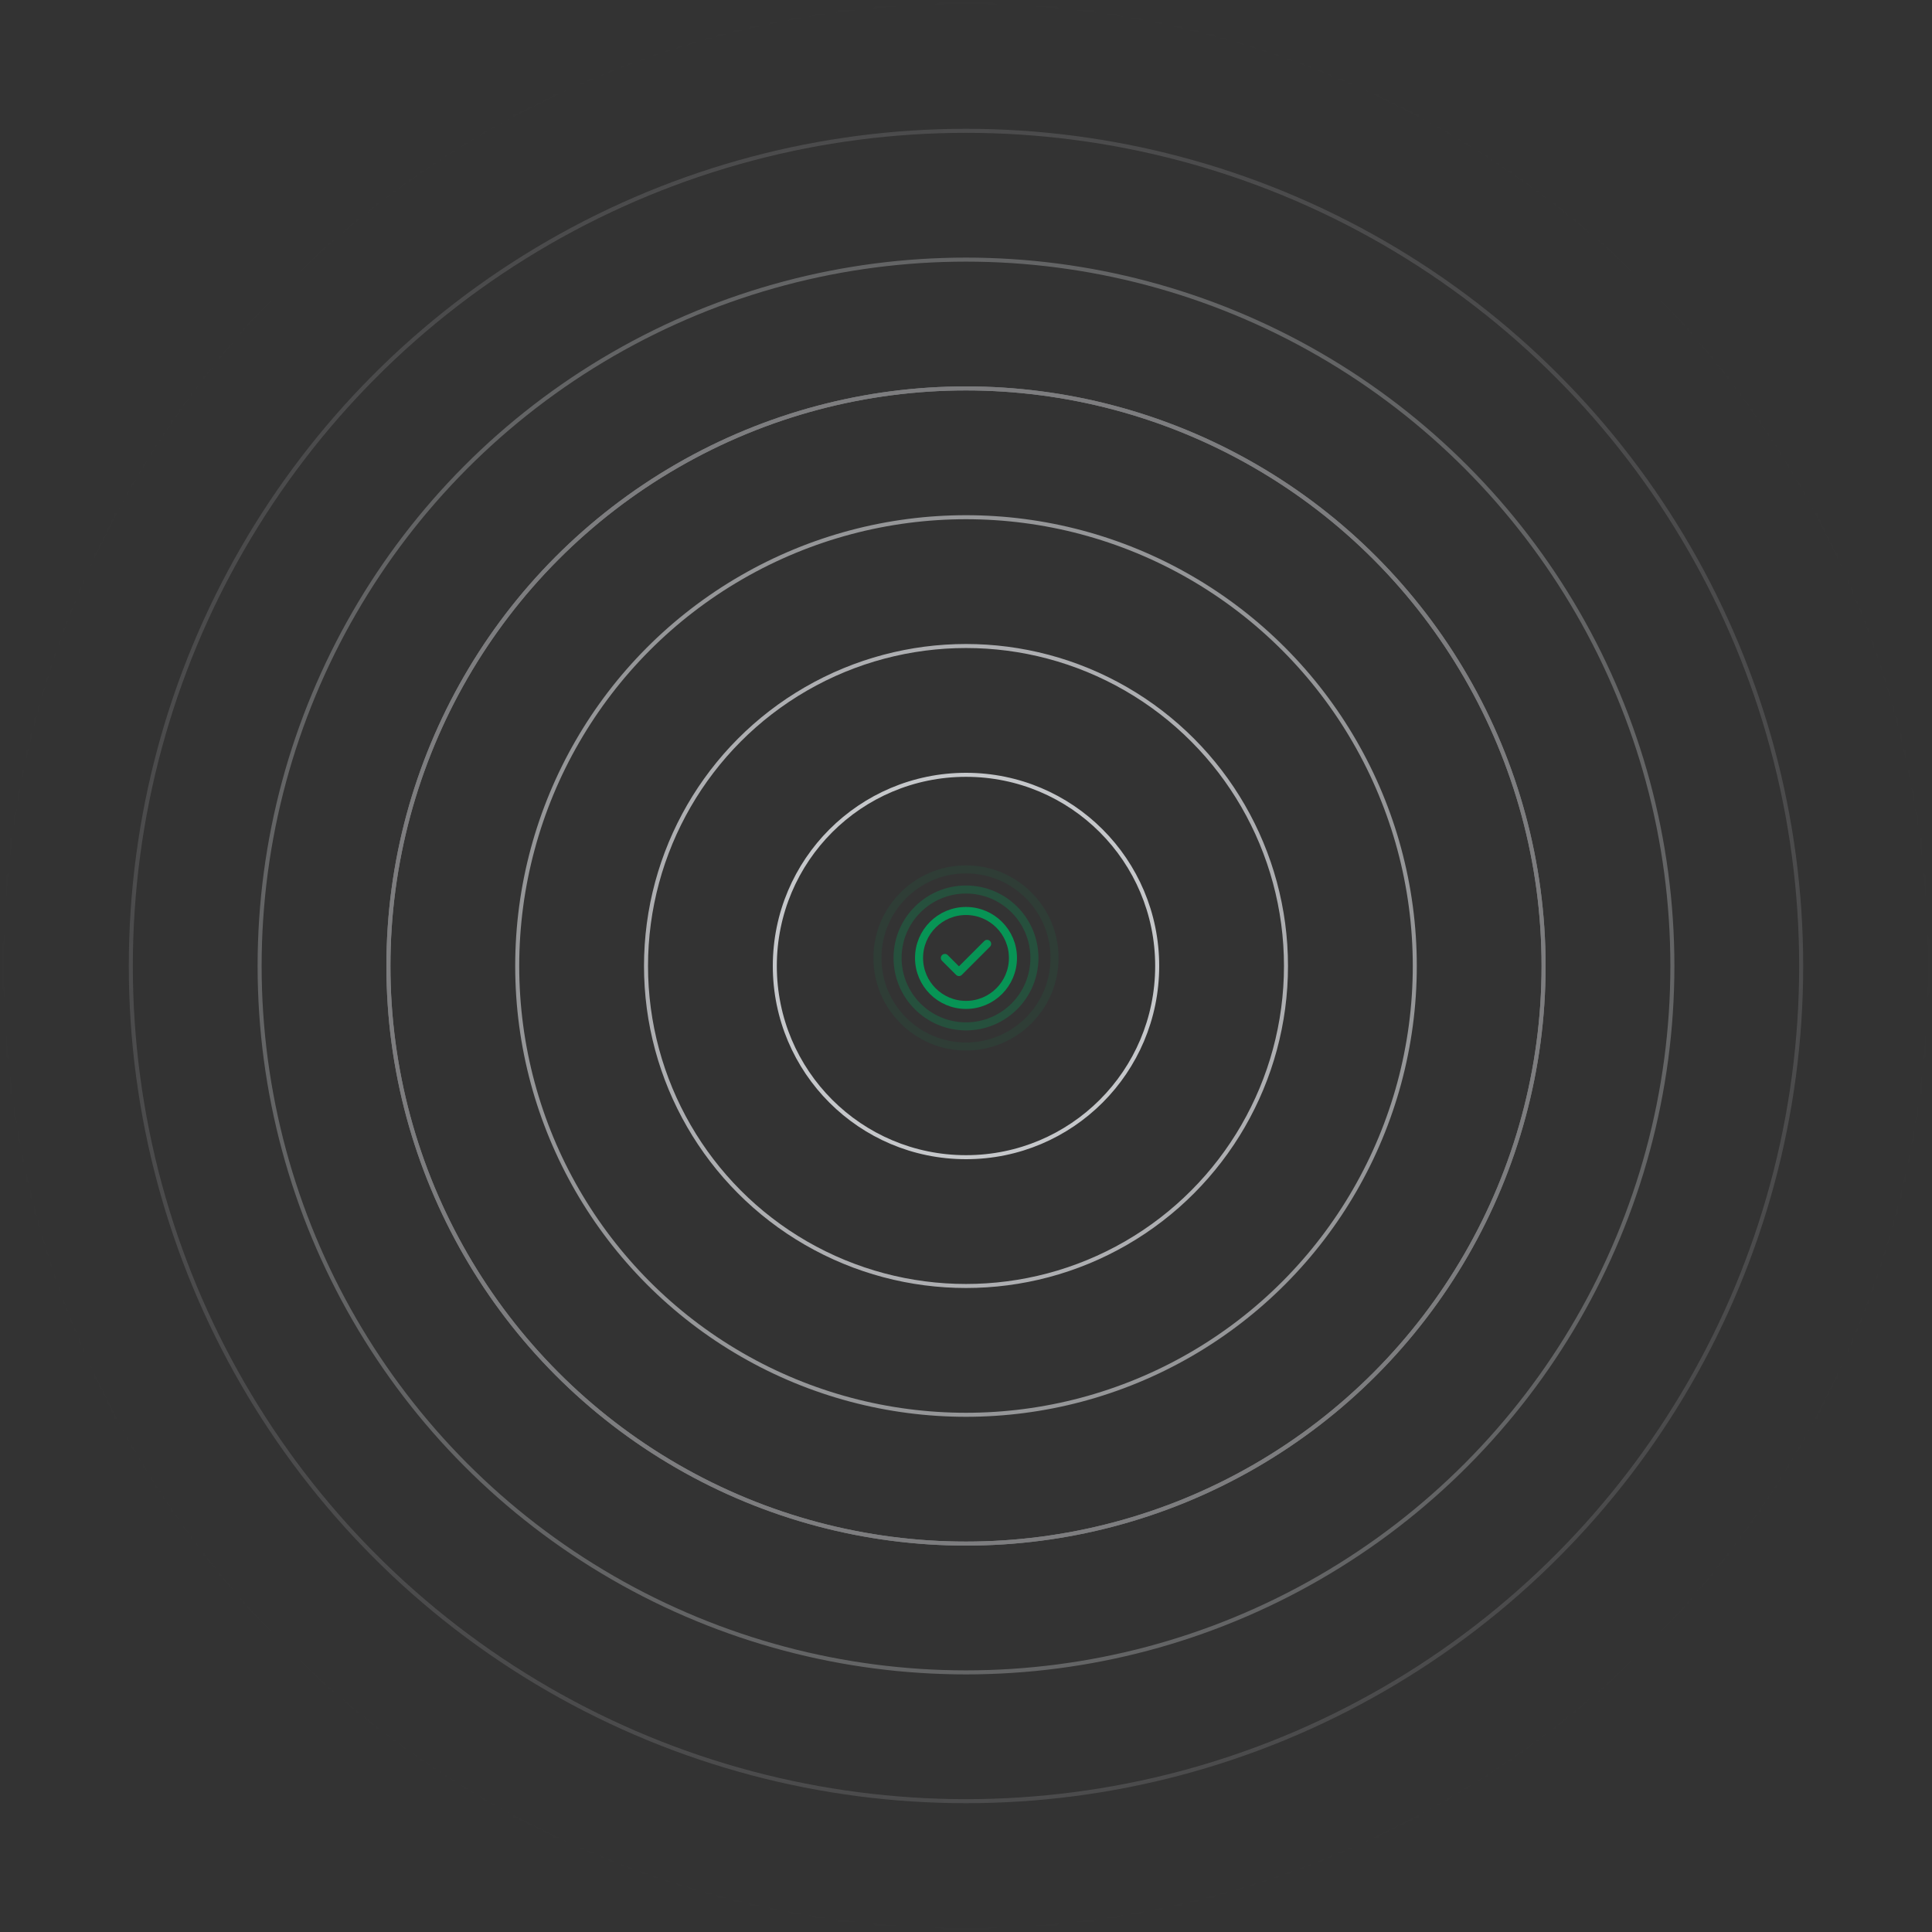 <svg width="480" height="480" viewBox="0 0 480 480" fill="none" xmlns="http://www.w3.org/2000/svg">
<rect x="0" y="0" width="480" height="480" fill="#333333" stroke="none"/>
<mask id="mask0_9467_35162" style="mask-type:alpha" maskUnits="userSpaceOnUse" x="0" y="0" width="480" height="480">
<rect width="480" height="480" fill="url(#paint0_radial_9467_35162)"/>
</mask>
<g mask="url(#mask0_9467_35162)">
<circle cx="240" cy="240" r="47.5" stroke="#EAECF0"/>
<circle cx="240" cy="240" r="79.5" stroke="#EAECF0"/>
<circle cx="240" cy="240" r="111.5" stroke="#EAECF0"/>
<circle cx="240" cy="240" r="143.5" stroke="#EAECF0"/>
<circle cx="240" cy="240" r="143.5" stroke="#EAECF0"/>
<circle cx="240" cy="240" r="175.5" stroke="#EAECF0"/>
<circle cx="240" cy="240" r="207.5" stroke="#EAECF0"/>
<circle cx="240" cy="240" r="239.5" stroke="#EAECF0"/>
</g>
<g opacity="0.3">
<path d="M223 238C223 228.611 230.611 221 240 221C249.389 221 257 228.611 257 238C257 247.389 249.389 255 240 255C230.611 255 223 247.389 223 238Z" stroke="#079455" stroke-width="2"/>
</g>
<g opacity="0.1">
<path d="M218 238C218 225.85 227.85 216 240 216C252.15 216 262 225.85 262 238C262 250.15 252.15 260 240 260C227.85 260 218 250.15 218 238Z" stroke="#079455" stroke-width="2"/>
</g>
<path d="M234.75 238L238.25 241.5L245.25 234.5M251.666 238C251.666 244.443 246.443 249.666 240 249.666C233.556 249.666 228.333 244.443 228.333 238C228.333 231.556 233.556 226.333 240 226.333C246.443 226.333 251.666 231.556 251.666 238Z" stroke="#079455" stroke-width="2" stroke-linecap="round" stroke-linejoin="round"/>
<defs>
<radialGradient id="paint0_radial_9467_35162" cx="0" cy="0" r="1" gradientUnits="userSpaceOnUse" gradientTransform="translate(240 240) rotate(90) scale(240 240)">
<stop/>
<stop offset="1" stop-opacity="0"/>
</radialGradient>
</defs>
</svg>
